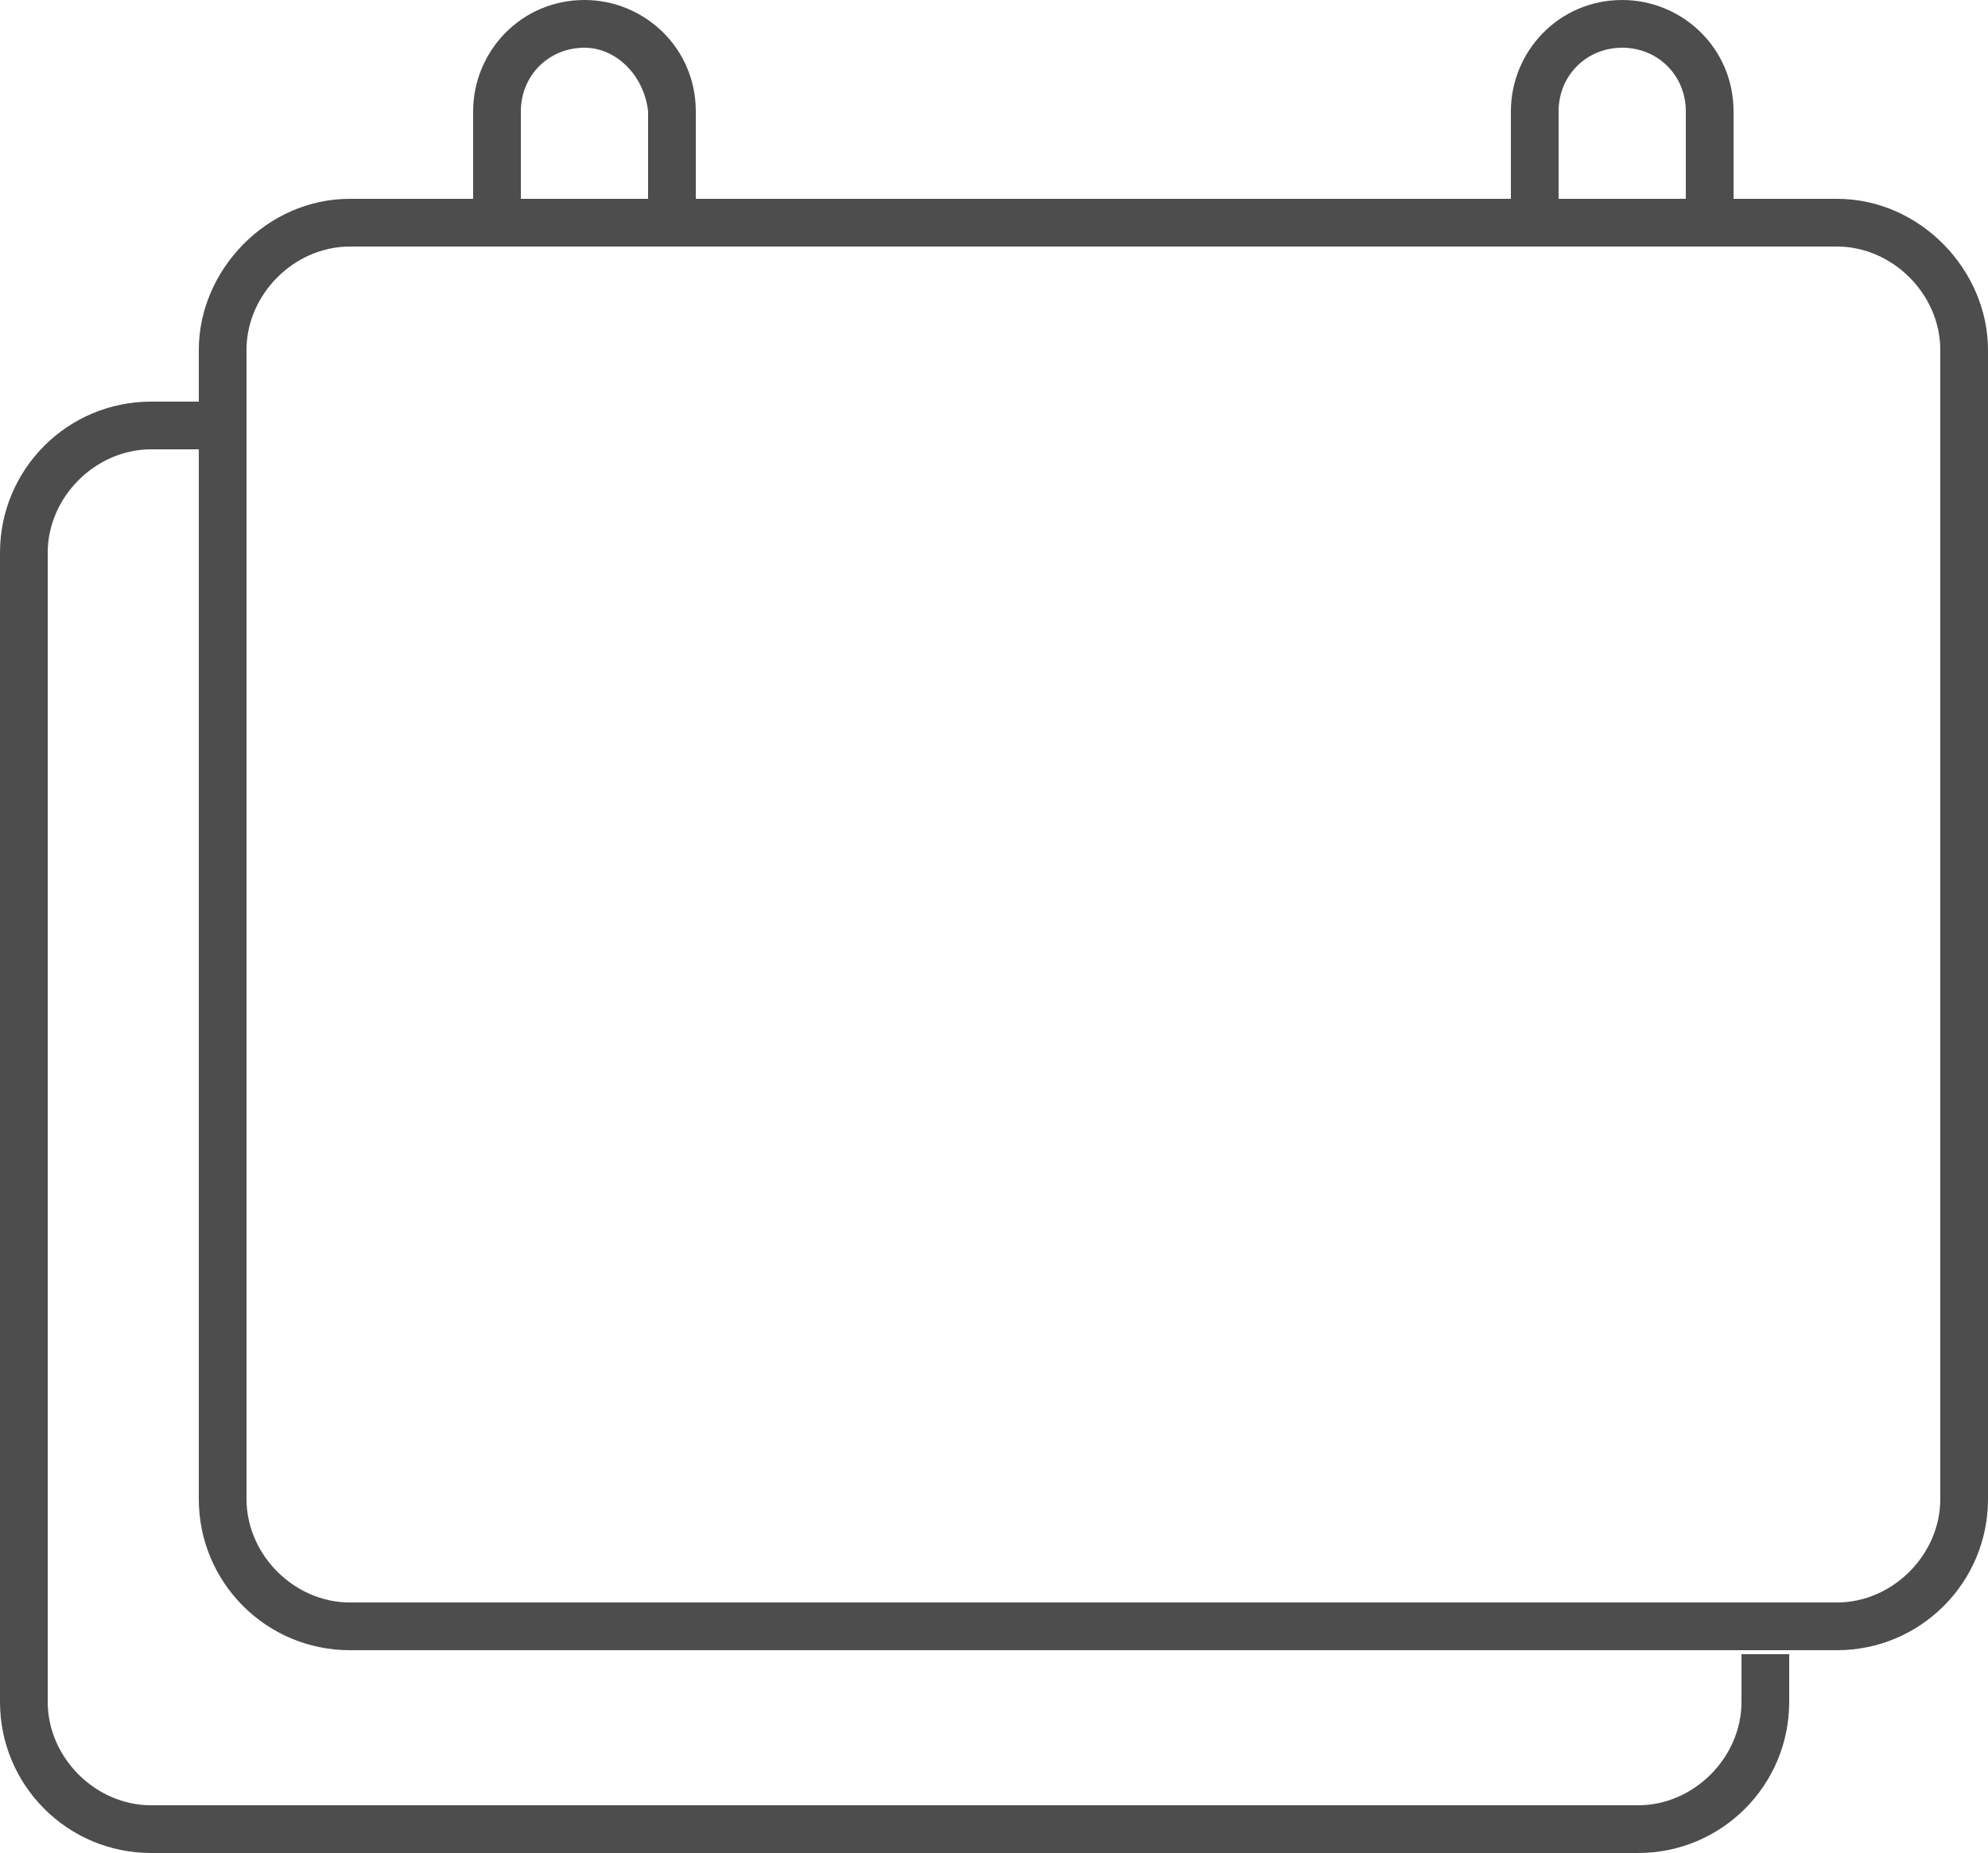 <?xml version="1.0" encoding="utf-8"?>
<!-- Generator: Adobe Illustrator 22.1.0, SVG Export Plug-In . SVG Version: 6.00 Build 0)  -->
<svg version="1.1" id="レイヤー_1" xmlns="http://www.w3.org/2000/svg" xmlns:xlink="http://www.w3.org/1999/xlink" x="0px"
	 y="0px" viewBox="0 0 50 46.6" style="enable-background:new 0 0 50 46.6;" xml:space="preserve">
<style type="text/css">
	.st0{fill:#4D4D4D;}
</style>
<g>
	<path class="st0" d="M39.2,5V2.8c0-0.9,0.7-1.6,1.6-1.6c0.9,0,1.6,0.7,1.6,1.6V5h1.2V2.8c0-1.6-1.3-2.8-2.8-2.8
		C39.2,0,38,1.3,38,2.8V5H39.2z"/>
	<path class="st0" d="M13.1,5V2.8c0-0.9,0.7-1.6,1.6-1.6c0.8,0,1.5,0.7,1.6,1.6V5h1.2V2.8c0-1.6-1.3-2.8-2.8-2.8
		c-1.6,0-2.8,1.3-2.8,2.8V5H13.1z"/>
	<path class="st0" d="M46.2,6.2c1.4,0,2.6,1.2,2.6,2.6v28.9c0,1.4-1.2,2.6-2.6,2.6H8.8c-1.4,0-2.6-1.2-2.6-2.6V8.8
		c0-1.4,1.2-2.6,2.6-2.6L46.2,6.2 M46.2,5H8.8C6.7,5,5,6.8,5,8.8v28.9c0,2.1,1.7,3.8,3.8,3.8h37.4c2.1,0,3.8-1.7,3.8-3.8V8.8
		C50,6.8,48.3,5,46.2,5L46.2,5z"/>
</g>
<path class="st0" d="M43.8,41.6v1.2c0,1.4-1.2,2.6-2.6,2.6H3.8c-1.4,0-2.6-1.2-2.6-2.6V13.9c0-1.4,1.2-2.6,2.6-2.6H5v-1.2H3.8
	c-2.1,0-3.8,1.7-3.8,3.8v28.9c0,2.1,1.7,3.8,3.8,3.8h37.4c2.1,0,3.8-1.7,3.8-3.8v-1.2H43.8z"/>
</svg>

